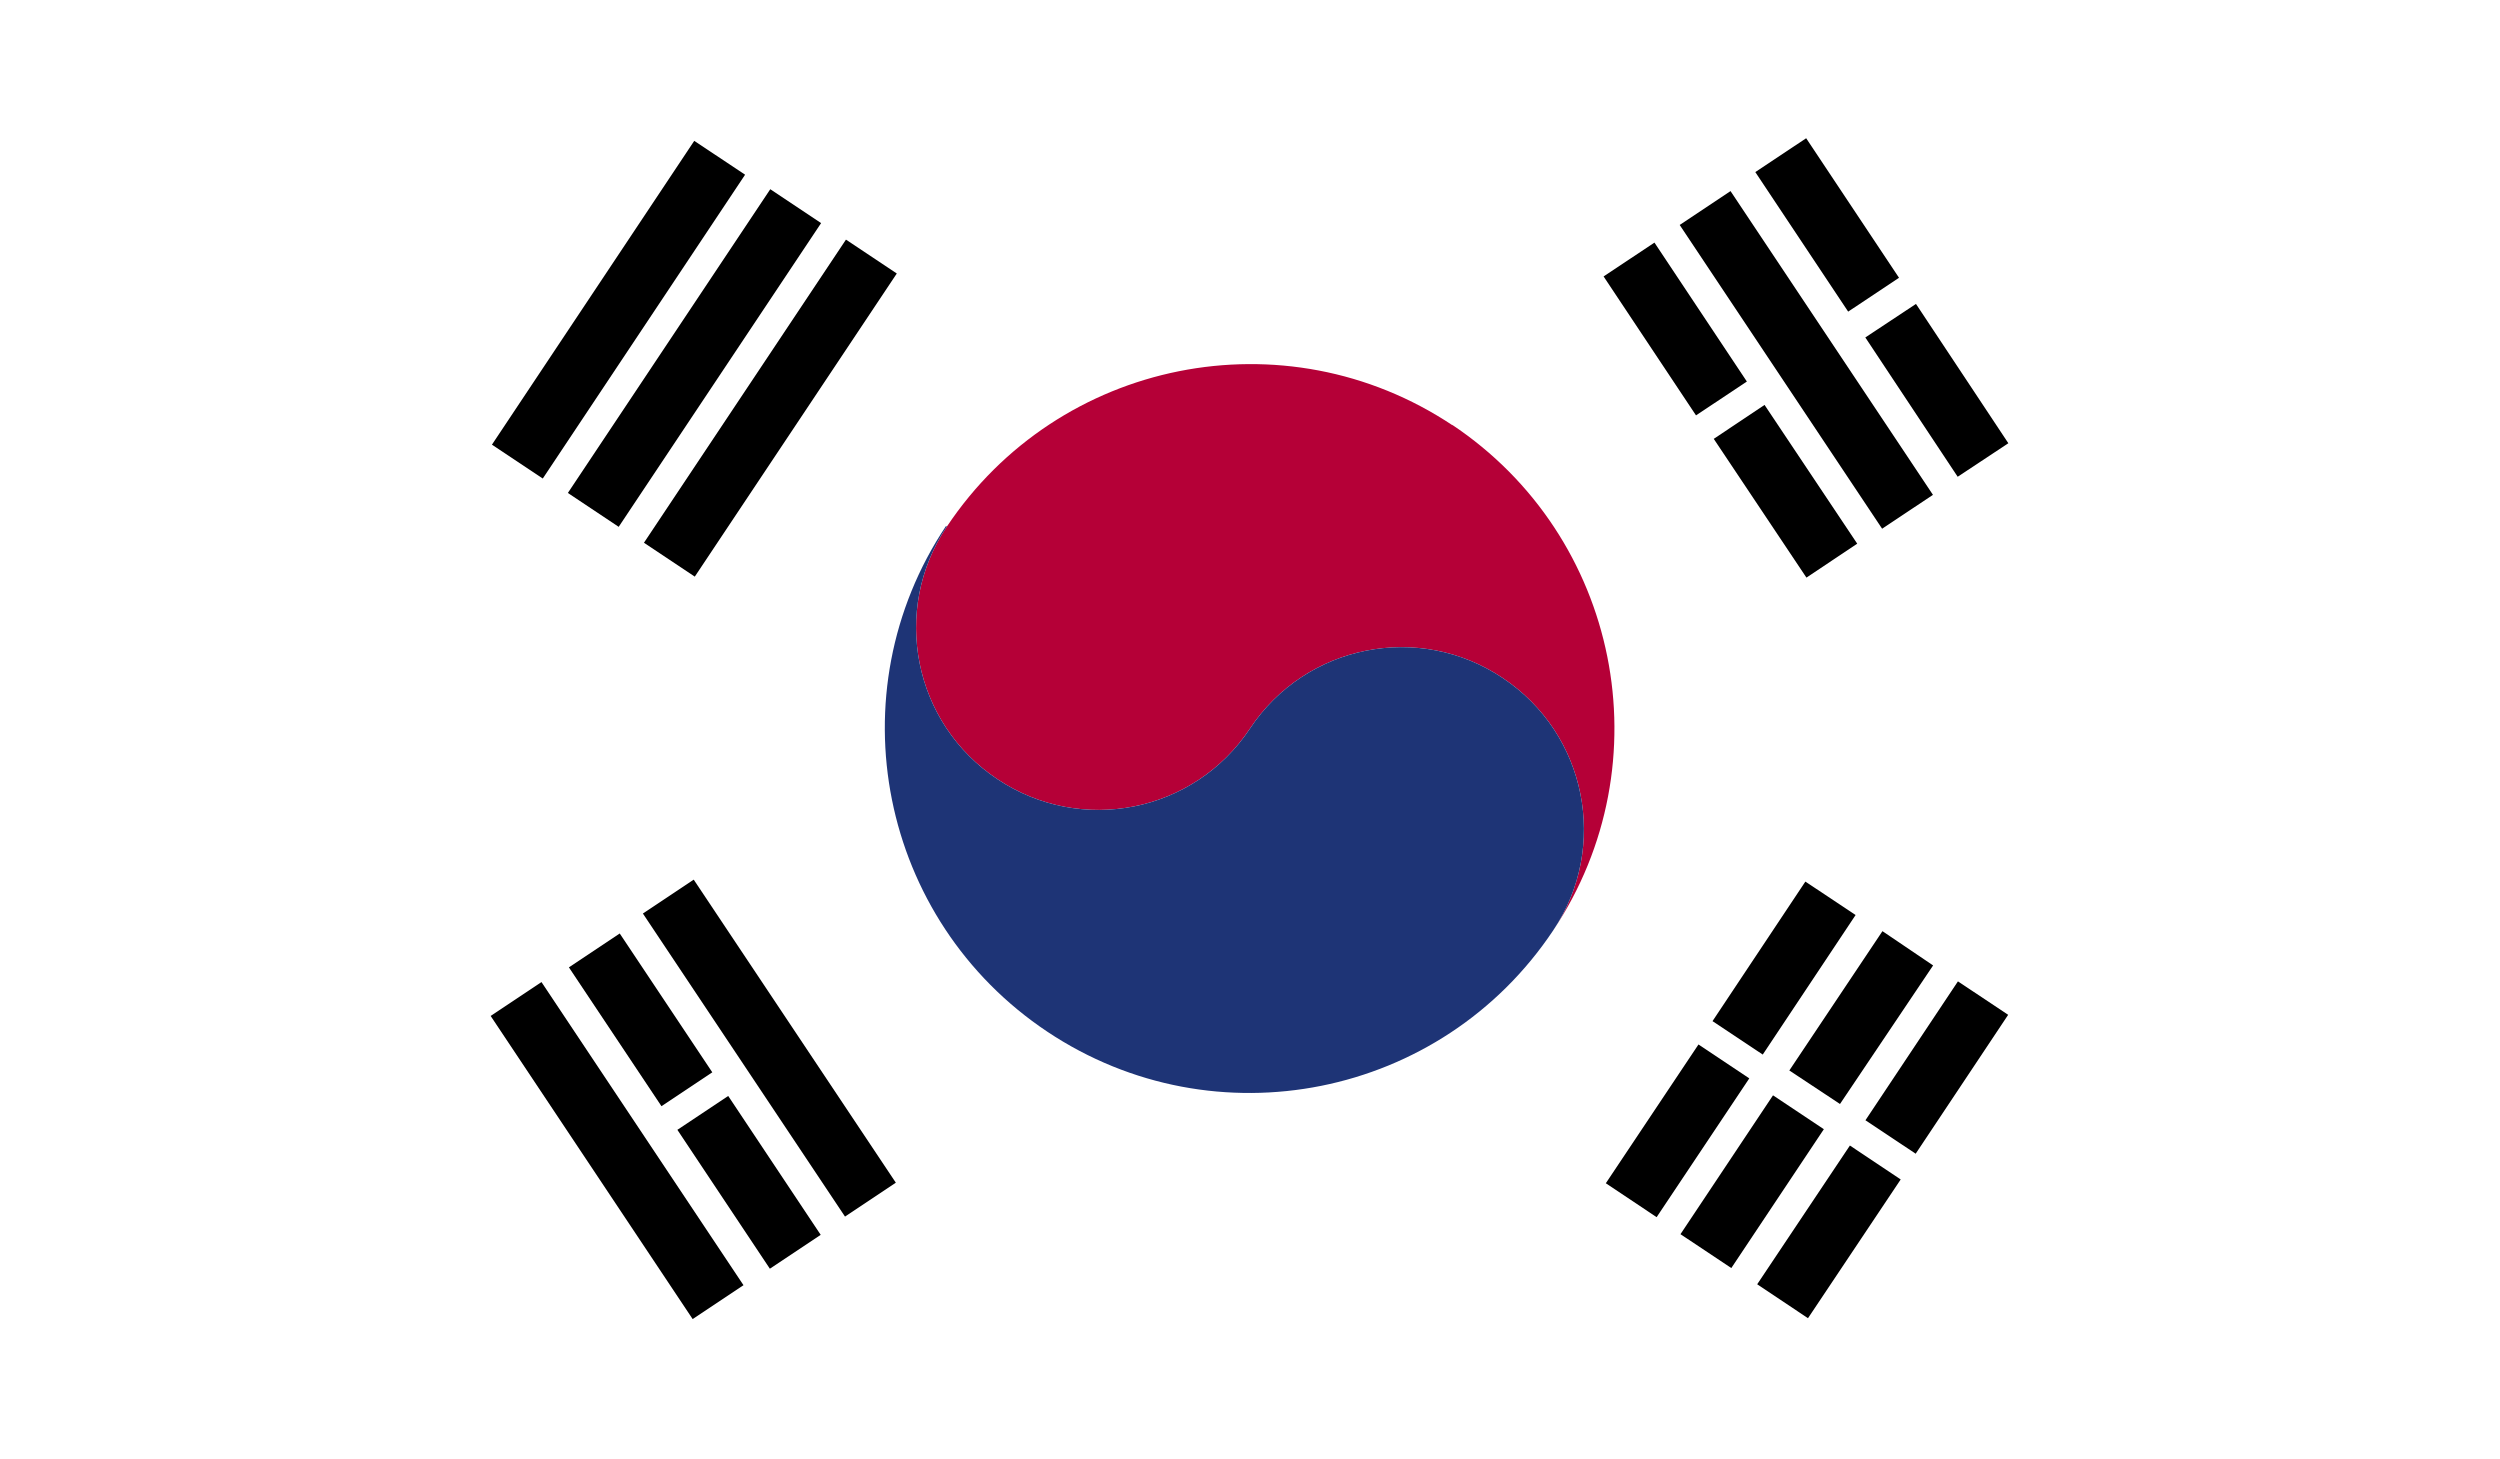 <?xml version="1.0" encoding="UTF-8"?>
<svg id="Layer_2" data-name="Layer 2" xmlns="http://www.w3.org/2000/svg" xmlns:xlink="http://www.w3.org/1999/xlink" viewBox="0 0 33.56 19.58">
  <defs>
    <style>
      .cls-1 {
        clip-path: url(#clippath);
      }

      .cls-2 {
        fill: none;
      }

      .cls-2, .cls-3, .cls-4, .cls-5, .cls-6 {
        stroke-width: 0px;
      }

      .cls-7 {
        clip-path: url(#clippath-1);
      }

      .cls-8 {
        clip-path: url(#clippath-4);
      }

      .cls-9 {
        clip-path: url(#clippath-3);
      }

      .cls-10 {
        clip-path: url(#clippath-2);
      }

      .cls-11 {
        clip-path: url(#clippath-6);
      }

      .cls-12 {
        clip-path: url(#clippath-5);
      }

      .cls-4 {
        fill: #1e3476;
      }

      .cls-5 {
        fill: #b50037;
      }

      .cls-6 {
        fill: #fff;
      }
    </style>
    <clipPath id="clippath">
      <rect class="cls-2" width="33.56" height="19.58"/>
    </clipPath>
    <clipPath id="clippath-1">
      <rect class="cls-2" width="33.56" height="19.58"/>
    </clipPath>
    <clipPath id="clippath-2">
      <rect class="cls-2" width="33.56" height="19.58"/>
    </clipPath>
    <clipPath id="clippath-3">
      <rect class="cls-2" width="33.56" height="19.58"/>
    </clipPath>
    <clipPath id="clippath-4">
      <rect class="cls-2" width="33.56" height="19.58"/>
    </clipPath>
    <clipPath id="clippath-5">
      <rect class="cls-2" width="33.56" height="19.58"/>
    </clipPath>
    <clipPath id="clippath-6">
      <rect class="cls-2" width="33.56" height="19.58"/>
    </clipPath>
  </defs>
  <g id="Layer_1-2" data-name="Layer 1">
    <g>
      <g class="cls-1">
        <rect class="cls-6" width="33.56" height="19.58"/>
      </g>
      <rect class="cls-3" x="22.08" y="3.29" width=".82" height="2.24" transform="translate(1.32 13.2) rotate(-33.63)"/>
      <rect class="cls-3" x="23.56" y="5.48" width=".82" height="2.24" transform="translate(.37 14.42) rotate(-33.74)"/>
      <rect class="cls-3" x="23.84" y="2.38" width=".82" height="4.9" transform="translate(1.39 14.26) rotate(-33.68)"/>
      <rect class="cls-3" x="24.12" y="1.9" width=".82" height="2.25" transform="translate(2.43 14.09) rotate(-33.64)"/>
      <g class="cls-7">
        <polygon class="cls-3" points="25.72 4.08 26.96 5.95 26.28 6.4 25.04 4.53 25.72 4.08"/>
      </g>
      <rect class="cls-3" x="9.92" y="11.62" width=".82" height="4.89" transform="translate(-6.07 8.1) rotate(-33.7)"/>
      <rect class="cls-3" x="8.19" y="12.57" width=".82" height="2.24" transform="translate(-6.15 7.07) rotate(-33.69)"/>
      <rect class="cls-3" x="9.65" y="14.76" width=".82" height="2.24" transform="translate(-7.12 8.23) rotate(-33.66)"/>
      <rect class="cls-3" x="7.88" y="13" width=".82" height="4.89" transform="translate(-7.18 7.19) rotate(-33.68)"/>
      <rect class="cls-3" x="7.89" y="5.07" width="4.89" height=".82" transform="translate(.05 11.04) rotate(-56.32)"/>
      <rect class="cls-3" x="6.87" y="4.39" width="4.9" height=".82" transform="translate(.16 9.9) rotate(-56.32)"/>
      <rect class="cls-3" x="5.85" y="3.75" width="4.9" height=".82" transform="translate(.24 8.76) rotate(-56.34)"/>
      <rect class="cls-3" x="21.4" y="14.77" width="2.24" height=".82" transform="translate(-2.61 25.48) rotate(-56.27)"/>
      <rect class="cls-3" x="22.83" y="12.59" width="2.25" height=".81" transform="translate(-.14 25.74) rotate(-56.36)"/>
      <rect class="cls-3" x="22.4" y="15.45" width="2.24" height=".82" transform="translate(-2.72 26.64) rotate(-56.32)"/>
      <g class="cls-10">
        <polygon class="cls-3" points="24.02 14.37 25.27 12.5 25.95 12.96 24.7 14.82 24.02 14.37"/>
      </g>
      <rect class="cls-3" x="23.43" y="16.13" width="2.24" height=".82" transform="translate(-2.84 27.76) rotate(-56.25)"/>
      <rect class="cls-3" x="24.89" y="13.92" width="2.24" height=".81" transform="translate(-.34 28.04) rotate(-56.34)"/>
      <g class="cls-9">
        <g>
          <g class="cls-8">
            <path class="cls-5" d="m12.71,7.07s-.04.05-.05.08c.02-.03.03-.06.05-.08"/>
          </g>
          <g class="cls-12">
            <path class="cls-5" d="m19.5,5.71c-2.25-1.5-5.29-.89-6.79,1.36-.75,1.12-.45,2.64.68,3.39,1.12.75,2.64.45,3.39-.68s2.27-1.43,3.39-.68c1.13.75,1.43,2.27.68,3.39,1.5-2.25.89-5.29-1.36-6.79"/>
          </g>
          <g class="cls-11">
            <path class="cls-4" d="m12.71,7.07c-.75,1.12-.45,2.64.68,3.39,1.12.75,2.64.45,3.39-.68s2.27-1.43,3.39-.68c1.13.75,1.43,2.27.68,3.39-1.5,2.25-4.54,2.86-6.79,1.36s-2.86-4.54-1.36-6.79"/>
          </g>
        </g>
      </g>
    </g>
  </g>
</svg>